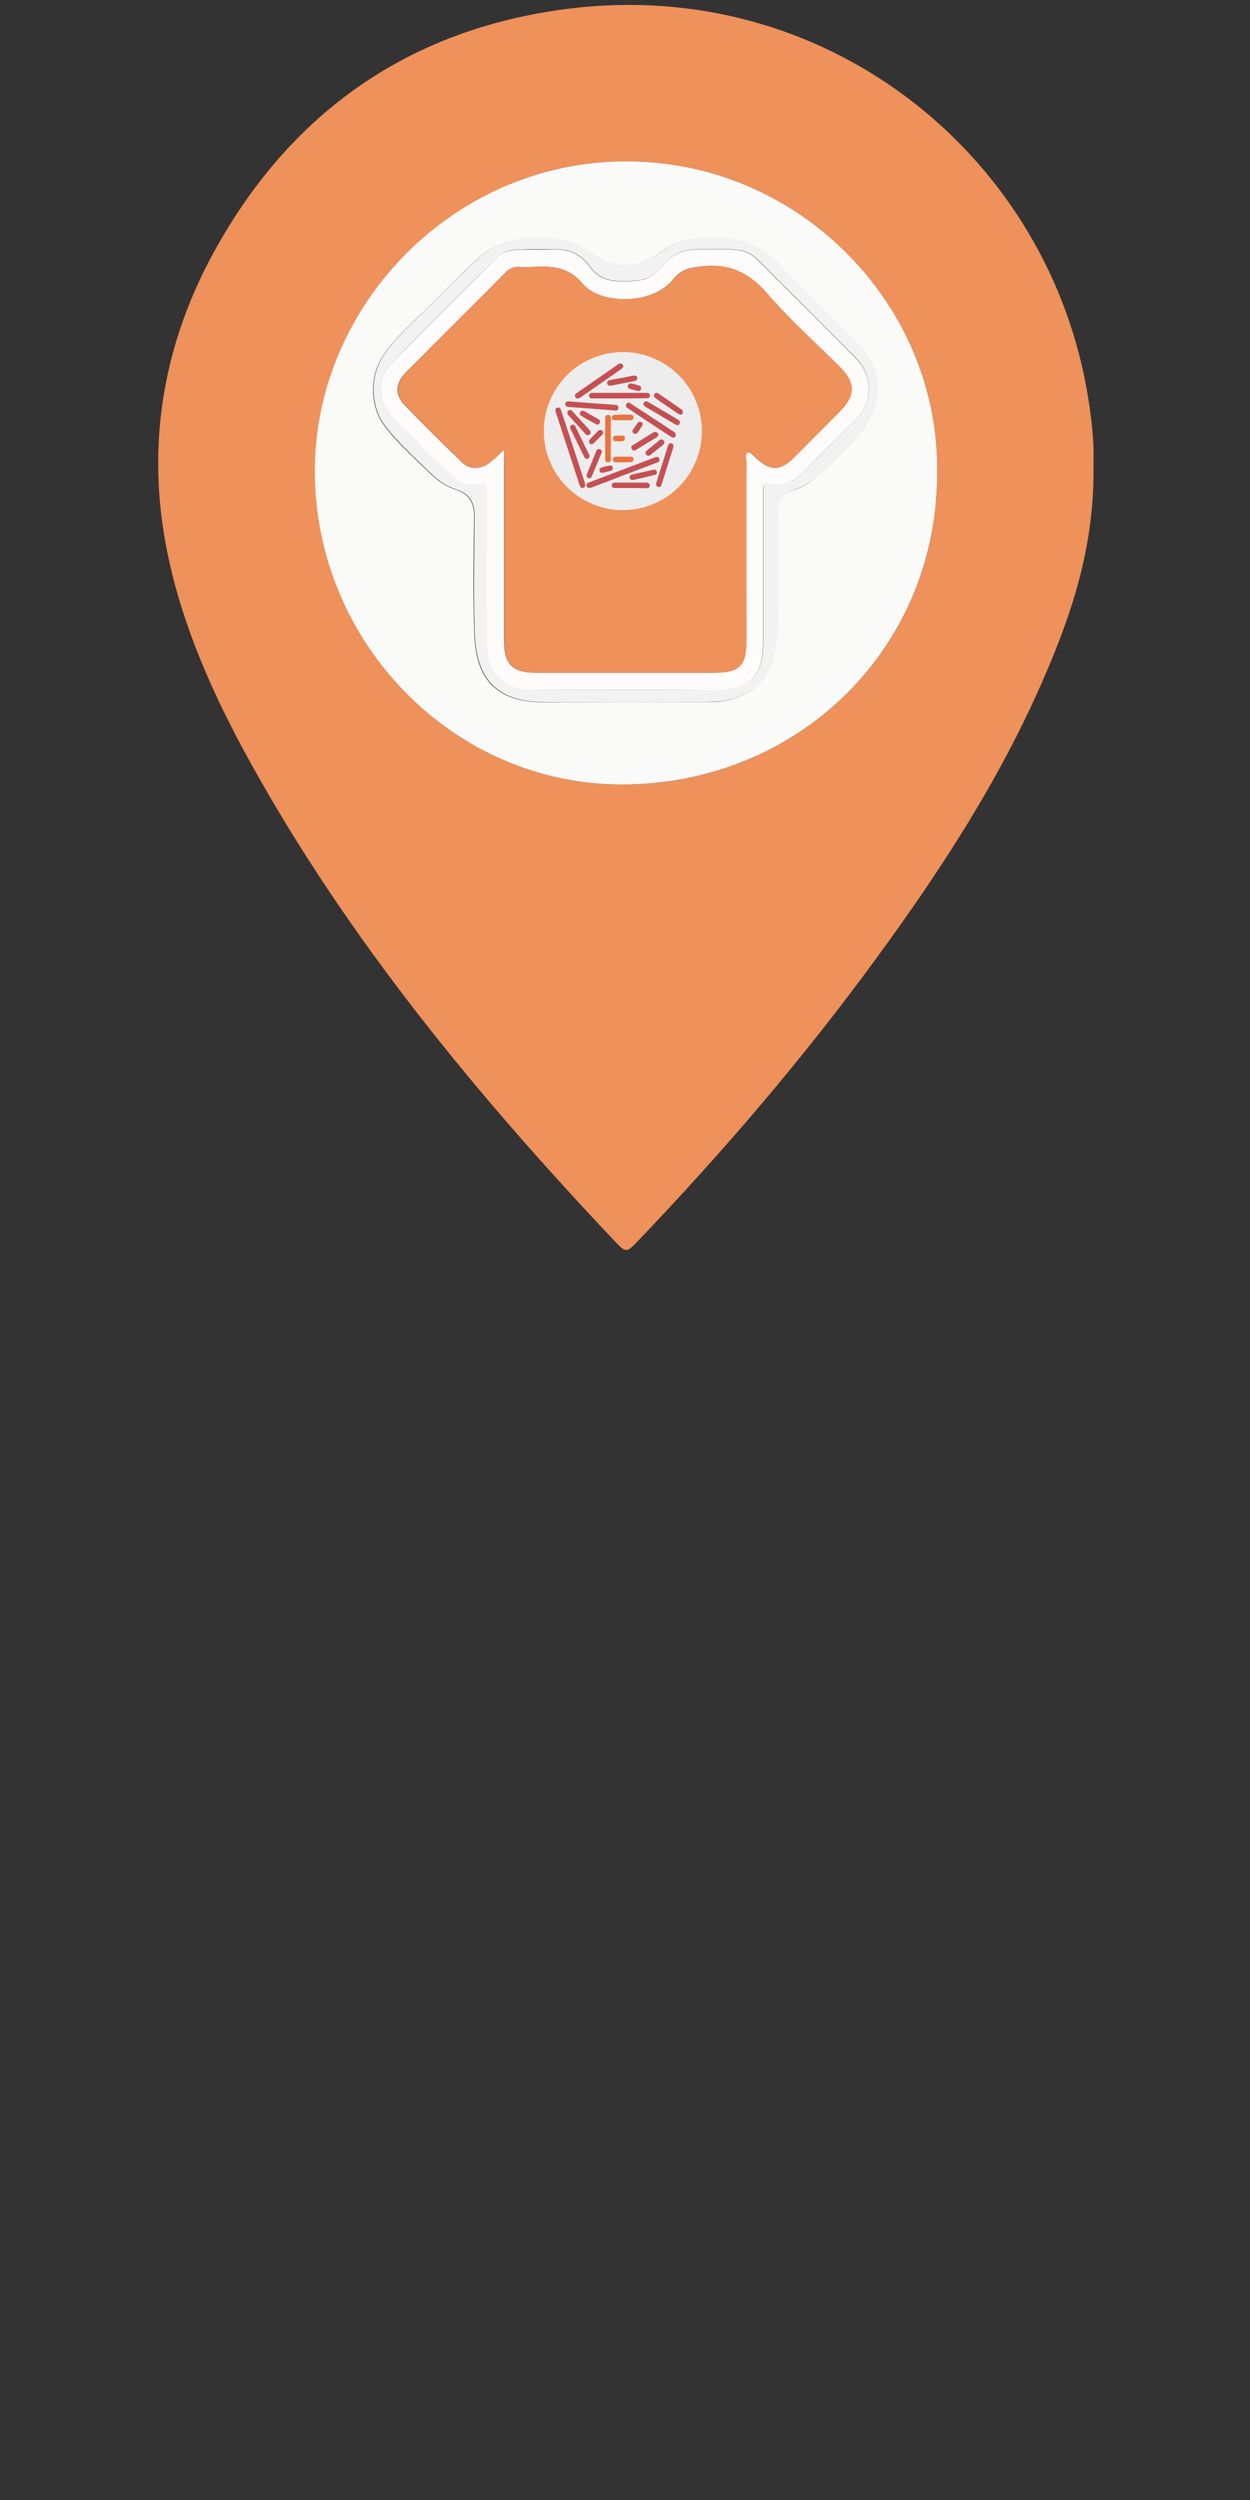 <?xml version="1.0" encoding="utf-8"?>
<!-- Generator: Adobe Illustrator 25.0.0, SVG Export Plug-In . SVG Version: 6.00 Build 0)  -->
<svg version="1.1" id="Layer_1" xmlns="http://www.w3.org/2000/svg" xmlns:xlink="http://www.w3.org/1999/xlink" x="0px" y="0px"
	 viewBox="0 0 511 1022" style="enable-background:new 0 0 511 1022;" xml:space="preserve">
<rect x="0" y="0" width="511" height="1022" fill="#333333" stroke="none"/>
<style type="text/css">
	.st0{fill:#EE915A;}
	.st1{fill:#FAFAF9;}
	.st2{fill:#F2F2F2;}
	.st3{fill:#FEFCFB;}
	.st4{fill:#EDEDED;}
	.st5{fill:#C55053;}
	.st6{fill:#EA723F;}
	.st7{fill:#EA7341;}
</style>
<g>
	<path class="st0" d="M447,189.3c0.7,33.1-8.6,61.1-20.5,88.4c-17.8,41-42,78.2-68.3,114.1c-29.8,40.8-62.6,79.1-97.5,115.6
		c-4.6,4.8-4.8,4.8-9.3,0.1c-56.6-59.9-108.9-123.3-149-195.7c-15.1-27.3-27.9-55.7-34.1-86.5c-8.6-43-1.8-84,19.1-122.2
		c31.4-57.3,80-91.3,144.7-99.5C336.7-9.7,426.2,61.8,444,157.8C446.1,169.1,447.4,180.5,447,189.3z M383.1,193.6
		c1.2-67.7-54.5-126-123.9-127.6c-72.9-1.7-130.9,58.9-130.4,127.4c0.5,69.7,56.7,127.3,125.5,127.3
		C326.5,320.7,383.1,264.9,383.1,193.6z"/>
	<path class="st1" d="M383.1,193.6c0,71.3-56.6,127.1-128.9,127.1c-68.7,0-125-57.6-125.5-127.3C128.2,124.8,186.3,64.2,259.2,66
		C328.6,67.6,384.3,125.9,383.1,193.6z M256,287c11.7,0,23.3,0.1,35,0c12.5-0.2,23.2-6.7,25.6-20.4c0.7-4.2,1.3-8.5,1.3-12.8
		c0.2-14.7,0.1-29.3,0-44c0-4.7,1.3-8,6.2-9.4c3.1-0.9,6.1-2.4,8.7-4.7c6.7-5.9,13.3-12,19-18.9c9.5-11.4,9.4-25.9-1.1-36.3
		c-11.2-11.2-22.8-22-33.4-33.7c-10.8-12-36.1-12.2-46.2-4.4c-10.1,7.9-19.8,8.1-30.4,0.4c-12.2-8.8-34.6-7-44.8,2.4
		c-8.3,7.7-16.1,15.8-24.3,23.7c-5.5,5.3-11.1,10.5-15.3,17c-5.3,8.2-5,20.4,0.8,28.1c5.5,7.4,12.5,13.4,19,19.8
		c2.9,2.8,6.4,5.2,10.5,6.5c5,1.6,7.3,5.2,7.2,10.6c-0.2,16.2-0.5,32.3,0.1,48.5c0.7,18,8.7,27.5,27.9,27.7
		C233.3,287.1,244.7,287,256,287z"/>
	<path class="st2" d="M256,287c-11.3,0-22.7,0.1-34,0c-19.2-0.2-27.2-9.8-27.9-27.7c-0.6-16.1-0.2-32.3-0.1-48.5
		c0.1-5.4-2.2-9-7.2-10.6c-4.1-1.3-7.6-3.7-10.5-6.5c-6.5-6.4-13.4-12.4-19-19.8c-5.8-7.7-6.1-19.9-0.8-28.1
		c4.2-6.5,9.8-11.7,15.3-17c8.1-7.9,16-16,24.3-23.7c10.1-9.4,32.6-11.2,44.8-2.4c10.5,7.7,20.2,7.5,30.4-0.4
		c10-7.8,35.3-7.6,46.2,4.4c10.6,11.7,22.3,22.5,33.4,33.7c10.4,10.5,10.6,24.9,1.1,36.3c-5.8,6.9-12.3,13-19,18.9
		c-2.6,2.2-5.6,3.7-8.7,4.7c-4.9,1.5-6.2,4.7-6.2,9.4c0.1,14.7,0.1,29.3,0,44c0,4.3-0.6,8.6-1.3,12.8c-2.4,13.7-13.1,20.2-25.6,20.4
		C279.3,287.2,267.7,287,256,287z M255.9,282c12.3,0,24.7,0,37,0c13.4,0,19.1-5.7,19.1-19.2c0-20.5,0-41,0-61.5
		c0-2.6-0.1-4.2,3.7-3.6c4.6,0.7,9.1-0.8,12.6-4.5c7.1-7.3,14.3-14.4,21.5-21.6c7.2-7.3,7.2-18.1,0-25.4
		c-10.4-10.4-20.7-20.8-31.1-31.1c-14.5-14.4-10.2-13.1-31.6-13.3c-6.8-0.1-12.4,1.7-16.6,7.2c-2.7,3.5-6.2,5.4-10.5,5.7
		c-6.9,0.5-14,0.9-18.6-5.5c-3.8-5.3-8.6-7.5-14.9-7.3c-4.5,0.1-9-0.1-13.5,0.1c-3.3,0.1-6.7,0.3-9.3,2.8
		c-14.4,14.3-28.9,28.6-43.1,43.2c-6.4,6.6-6,14.7-0.2,22c3.2,4.1,7.8,6.9,10.8,10.9c4.1,5.6,10,9.2,14.7,14.1
		c2.2,2.3,5.6,3.5,8.8,2.8c4.2-0.9,4.5,0.8,4.5,4.2c-0.1,20.2-0.1,40.3-0.1,60.5c0,12.7,6.8,19.4,19.4,19.4
		C230.9,282,243.4,282,255.9,282z"/>
	<path class="st3" d="M255.9,282c-12.5,0-25,0-37.5,0c-12.6,0-19.3-6.7-19.4-19.4c-0.1-20.2-0.1-40.3,0.1-60.5
		c0-3.5-0.3-5.1-4.5-4.2c-3.1,0.7-6.6-0.5-8.8-2.8c-4.7-4.9-10.6-8.5-14.7-14.1c-3-4-7.5-6.8-10.8-10.9c-5.7-7.3-6.2-15.4,0.2-22
		c14.2-14.5,28.7-28.8,43.1-43.2c2.5-2.5,6-2.7,9.3-2.8c4.5-0.1,9,0.1,13.5-0.1c6.3-0.2,11.1,2,14.9,7.3c4.6,6.4,11.7,6,18.6,5.5
		c4.3-0.3,7.8-2.2,10.5-5.7c4.2-5.5,9.8-7.3,16.6-7.2c21.4,0.2,17.1-1.1,31.6,13.3c10.4,10.3,20.8,20.7,31.1,31.1
		c7.3,7.3,7.3,18.1,0,25.4c-7.2,7.2-14.5,14.3-21.5,21.6c-3.6,3.7-8,5.2-12.6,4.5c-3.8-0.6-3.7,1-3.7,3.6c0,20.5,0,41,0,61.5
		c0,13.5-5.6,19.2-19.1,19.2C280.6,282,268.2,282,255.9,282z M206.1,183.8c0,2.8,0,4.4,0,6c0,24.1,0,48.3,0,72.4
		c0,9.4,3.5,12.8,12.9,12.8c24.3,0,48.6,0,72.9,0c10.4,0,13.2-2.8,13.2-13.3c0-24.3,0-48.6,0-72.9c0-1.4-0.9-3.3,0.8-3.9
		c0.7-0.2,2.1,1.4,3,2.2c6,5.6,10,5.6,15.8-0.2c6.3-6.4,12.7-12.7,19-19.1c6-6.2,5.9-11.5-0.2-17.6c-10-10-20.6-19.4-29.8-30.1
		c-7.4-8.6-15.5-12.5-26.8-11.2c-4.8,0.5-8.5,1.2-11.6,5.2c-8.1,10.5-29.7,10.7-37,2c-5.8-6.9-12.3-7.4-19.9-7c-2,0.1-4,0.1-6,0
		c-2.1-0.1-3.9,0.5-5.4,2c-13.7,13.8-27.5,27.4-41.2,41.3c-4.2,4.3-4.4,9.1-0.3,13.3c7.6,7.9,15.4,15.6,23.3,23.2
		c3.4,3.3,8.1,3,11.8-0.1C202.3,187.5,203.7,186.1,206.1,183.8z"/>
	<path class="st0" d="M206.1,183.8c-2.4,2.3-3.9,3.7-5.4,5c-3.6,3.1-8.4,3.3-11.8,0.1c-7.9-7.6-15.7-15.3-23.3-23.2
		c-4-4.2-3.9-8.9,0.3-13.3c13.6-13.9,27.4-27.5,41.2-41.3c1.5-1.5,3.3-2.1,5.4-2c2,0.1,4,0.1,6,0c7.6-0.4,14.1,0.1,19.9,7
		c7.3,8.7,28.9,8.5,37-2c3.1-4,6.8-4.6,11.6-5.2c11.3-1.3,19.4,2.6,26.8,11.2c9.2,10.7,19.8,20.1,29.8,30.1
		c6.1,6.1,6.2,11.4,0.2,17.6c-6.3,6.4-12.7,12.7-19,19.1c-5.8,5.8-9.8,5.8-15.8,0.2c-1-0.9-2.4-2.5-3-2.2c-1.7,0.6-0.8,2.6-0.8,3.9
		c-0.1,24.3,0,48.6,0,72.9c0,10.5-2.8,13.3-13.2,13.3c-24.3,0-48.6,0-72.9,0c-9.4,0-12.9-3.4-12.9-12.8c0-24.1,0-48.3,0-72.4
		C206.1,188.2,206.1,186.6,206.1,183.8z M277,183.7c1.4-5.1-4.4-4.6-5.9-7.5c1.3-0.7,2.5-1.6,3.9-2.2c4.9-2.1,5.1-5.6,3-9.9
		c-0.3-0.2-0.6-0.5-0.9-0.7c1.6-1.9-0.3-2.2-1.3-2.7c-4.8-2.9-9.9-5.3-14.5-8.5c-4.5-3.2-8.3-2.9-12.2,0.8c-0.1,0.5-0.1,0.9-0.2,1.4
		c-6.2,0.7-10.9,4.6-15.6,8.3c0,0,0.3,0.5,0.5,0.7c0,0.5,0,0.9,0,1.4c-2.3-0.9-2,0.8-2,2c0,4.8,0,9.5,0.1,14.3c0,0.7,0,1.5,0,2.2
		c0.5,2.7-1.7,6.1,1.8,8.2c6.2,3.6,12.4,7.1,18.5,10.7c2.6,1.5,2.6-0.1,2.6-2c-0.1-4.6-0.1-9.3-0.2-13.9c0.6-0.1,1.1-0.2,1.7-0.3
		c-0.1,3.4-0.4,6.9-0.2,10.3c0.1,2.2-1.2,5.5,0.8,6.3c1.9,0.8,4.4-1.5,6.1-3.3c0.6-0.3,1.3-0.6,1.9-0.9c4-2.2,8-4.5,12-6.6
		c3.1-1.6,1.7-4.2,2-6.5C279.1,183.5,278.5,182.9,277,183.7z"/>
	<rect x="214.1" y="143.3" class="st0" width="78.3" height="67.7"/>
	
		<ellipse transform="matrix(0.464 -0.886 0.886 0.464 -19.715 320)" class="st4" cx="254.6" cy="176.3" rx="32.3" ry="32.3"/>
</g>
<g>
	<path class="st5" d="M228.2,166.6c0.8,0,1,0.6,1.2,1.2c1.5,4.6,3,9.2,4.5,13.7c1.7,5.2,3.4,10.4,5.1,15.6c0.4,1.4,0.3,2-0.5,2.3
		c-0.8,0.3-1.3-0.1-1.7-1.5c-3.2-9.8-6.4-19.6-9.6-29.4C226.8,167.4,227.2,166.6,228.2,166.6z"/>
	<path class="st5" d="M241.1,199.5c-0.7,0-1.2-0.3-1.3-0.8c-0.2-0.7,0.2-1.2,0.8-1.4c1.7-0.7,3.5-1.3,5.2-2
		c7.2-2.7,14.4-5.5,21.6-8.2c0.3-0.1,0.7-0.3,1.1-0.3c0.6,0,1,0.4,1.1,0.9c0.1,0.7-0.2,1.1-0.8,1.3c-2.5,1-5.1,2-7.6,2.9
		c-6.4,2.4-12.7,4.9-19.1,7.3C241.7,199.3,241.3,199.4,241.1,199.5z"/>
	<path class="st5" d="M275.3,178.9c-0.4,0-0.7-0.2-1.1-0.4c-5.8-3.8-11.6-7.6-17.4-11.5c-0.6-0.4-1.2-0.8-0.8-1.7
		c0.3-0.8,1.1-0.9,1.9-0.3c3.8,2.5,7.6,5,11.3,7.4c2.1,1.4,4.3,2.8,6.4,4.2c0.5,0.4,0.8,0.8,0.6,1.5
		C276.1,178.7,275.7,178.9,275.3,178.9z"/>
	<path class="st5" d="M253.2,162.9c-3.6,0-7.2,0-10.8,0c-0.8,0-1.5-0.1-1.6-1.1c0-0.8,0.5-1.2,1.6-1.2c7.2,0,14.5,0,21.7,0
		c0,0,0.1,0,0.1,0c0.8,0,1.5,0.2,1.5,1.1c0,0.9-0.6,1.1-1.4,1.1C260.5,162.8,256.8,162.9,253.2,162.9z"/>
	<path class="st5" d="M236.3,162.9c-0.6,0-1-0.2-1.2-0.8c-0.2-0.5,0-1,0.5-1.3c0.8-0.5,1.5-1.1,2.3-1.6l14.7-10.2
		c0.1-0.1,0.2-0.2,0.3-0.2c0.6-0.4,1.2-0.3,1.6,0.2c0.5,0.6,0.3,1.2-0.3,1.7c-0.8,0.6-1.6,1.1-2.4,1.7c-4.8,3.3-9.6,6.7-14.4,10
		C237,162.6,236.6,162.9,236.3,162.9z"/>
	<path class="st5" d="M251.3,167.8l-14.2-1.1c-1.5-0.1-3-0.2-4.5-0.3c-1.1-0.1-1.6-0.5-1.5-1.3c0.1-0.8,0.7-1.1,1.8-1
		c4.9,0.4,9.7,0.8,14.6,1.1c1.3,0.1,2.7,0.2,4,0.3c0.8,0.1,1.4,0.3,1.3,1.3C252.7,167.7,252.1,167.9,251.3,167.8z"/>
	<path class="st6" d="M249.7,179.3c0,2.7,0,5.5,0,8.2c0,0.8-0.1,1.4-1.1,1.5c-1,0-1.2-0.6-1.2-1.4c0-5.5,0-11,0-16.6
		c0-0.8,0.3-1.4,1.2-1.4c0.8,0,1.1,0.6,1.1,1.4C249.7,173.7,249.7,176.5,249.7,179.3z"/>
	<path class="st5" d="M269.5,199.1c-1.1,0-1.5-0.7-1.2-1.7c1-3.1,1.9-6.2,2.9-9.2c0.6-1.9,1.2-3.8,1.8-5.8c0.3-1,0.9-1.4,1.6-1.1
		c0.9,0.3,0.8,1,0.6,1.8c-1.6,4.9-3.1,9.9-4.7,14.8C270.4,198.5,270.1,199,269.5,199.1z"/>
	<path class="st5" d="M276.8,173.8c-0.3,0-0.6-0.2-0.9-0.4c-4-2.3-7.9-4.7-11.9-7c-0.9-0.5-1.2-1.2-0.8-1.8c0.4-0.6,1.1-0.7,1.9-0.2
		c4,2.4,8,4.7,12,7.1c0.6,0.4,1,0.8,0.8,1.6C277.7,173.6,277.3,173.8,276.8,173.8z"/>
	<path class="st5" d="M241,186.4c0,0.6-0.3,0.9-0.7,1.1c-0.4,0.2-0.9,0.1-1.2-0.3c-0.2-0.3-0.4-0.6-0.5-0.9
		c-1.7-3.5-3.5-7.1-5.2-10.6c-0.1-0.1-0.1-0.2-0.2-0.4c-0.3-0.7-0.2-1.3,0.5-1.6c0.7-0.3,1.2,0,1.5,0.6c1.9,3.8,3.7,7.7,5.6,11.5
		C241,186,241,186.2,241,186.4z"/>
	<path class="st5" d="M257.7,199.5c-2.1,0-4.1,0-6.2,0c-0.8,0-1.5-0.2-1.4-1.1c0-0.9,0.7-1.1,1.5-1.1c4.2,0,8.4,0,12.6,0
		c0.8,0,1.4,0.3,1.4,1.2c0,0.9-0.7,1.1-1.5,1.1C262,199.5,259.9,199.5,257.7,199.5z"/>
	<path class="st5" d="M278.1,169.5c-0.3,0-0.5-0.2-0.8-0.3c-3.1-2.1-6.2-4.2-9.3-6.4c-0.9-0.6-0.9-1.7-0.1-2.1
		c0.5-0.2,0.9-0.1,1.3,0.2c3.1,2.1,6.2,4.3,9.3,6.4c0.5,0.4,0.9,0.8,0.6,1.4C279.1,169.3,278.7,169.5,278.1,169.5z"/>
	<path class="st5" d="M233,167.6c0.4,0,0.8,0.2,1,0.5c2.3,2.6,4.7,5.1,7,7.7c0.5,0.6,0.7,1.2,0.1,1.8c-0.6,0.5-1.2,0.4-1.8-0.2
		c-2.3-2.6-4.6-5.1-6.9-7.6c-0.4-0.4-0.6-0.9-0.4-1.5C232.2,167.8,232.6,167.6,233,167.6z"/>
	<path class="st5" d="M240.8,195.5c-0.7,0-1.2-0.8-0.9-1.6c1.3-3.2,2.6-6.4,3.9-9.6c0.3-0.7,0.9-0.9,1.6-0.6
		c0.6,0.3,0.8,0.9,0.5,1.5c-1.3,3.1-2.6,6.3-3.9,9.4C241.8,195.2,241.5,195.5,240.8,195.5z"/>
	<path class="st5" d="M269.1,177.6c0,0.6-0.3,1-0.7,1.2c-2.8,1.7-5.6,3.4-8.4,5.1c-0.6,0.4-1.3,0.4-1.7-0.3
		c-0.5-0.7-0.2-1.3,0.5-1.7c2.8-1.7,5.6-3.5,8.4-5.2C268.1,176.3,269.1,176.9,269.1,177.6z"/>
	<path class="st5" d="M249.4,157.7c-0.6,0-1.1-0.3-1.2-1c-0.1-0.8,0.4-1.2,1.1-1.3c1.8-0.4,3.6-0.7,5.4-1c1.3-0.3,2.6-0.5,4-0.8
		c0.8-0.1,1.5-0.2,1.8,0.7c0.2,0.8-0.2,1.3-1.3,1.5c-3,0.6-6.1,1.2-9.1,1.8C249.8,157.6,249.6,157.6,249.4,157.7z"/>
	<path class="st5" d="M258.9,196.2c-1,0.1-1.4-0.3-1.5-0.9c-0.1-0.7,0.3-1.1,1-1.3l7.1-1.6c0.6-0.1,1.1-0.3,1.7-0.4
		c0.7-0.1,1.1,0.2,1.3,0.8c0.2,0.6-0.1,1.2-0.7,1.3C264.8,194.9,261.7,195.6,258.9,196.2z"/>
	<path class="st7" d="M254.5,169.5c1.1,0,2.2,0,3.2,0c0.8,0,1.3,0.4,1.3,1.1c0,0.7-0.5,1.1-1.2,1.2c-2.2,0-4.4,0-6.6,0
		c-0.7,0-1.2-0.4-1.1-1.2c0.1-0.7,0.5-1,1.2-1L254.5,169.5z"/>
	<path class="st5" d="M245.3,172.4c0,0.8-0.8,1.4-1.4,1.1c-2.2-1.1-4.3-2.3-6.4-3.6c-0.6-0.3-0.6-1-0.2-1.5c0.4-0.6,1-0.6,1.6-0.3
		c1.9,1.1,3.9,2.2,5.8,3.3c0.1,0,0.2,0.1,0.3,0.2C245.2,171.7,245.3,172,245.3,172.4z"/>
	<path class="st5" d="M271.6,180.8c0,0.5-0.2,0.8-0.6,1.1c-1.7,1.3-3.3,2.7-5,4c-0.6,0.5-1.2,0.6-1.8,0c-0.5-0.5-0.4-1.2,0.3-1.8
		c1.7-1.4,3.4-2.7,5-4.1c0.4-0.3,0.9-0.5,1.4-0.2C271.4,180,271.6,180.4,271.6,180.8z"/>
	<path class="st6" d="M254.8,189c-1,0-2,0-3,0c-0.7,0-1.2-0.4-1.2-1.1c0-0.7,0.4-1.2,1.1-1.2c2.1,0,4.1,0,6.2,0
		c0.7,0,1.2,0.4,1.1,1.1c0,0.7-0.5,1.1-1.3,1.1C256.7,189,255.7,189,254.8,189z"/>
	<path class="st5" d="M240.8,180.4c0-0.3,0.2-0.6,0.4-0.9c1.1-1.1,2.1-2.2,3.2-3.2c0.5-0.6,1.2-0.8,1.8-0.2c0.6,0.6,0.4,1.3-0.2,1.8
		c-1.1,1.1-2.2,2.2-3.3,3.3c-0.4,0.4-0.8,0.5-1.3,0.3C241,181.3,240.8,181,240.8,180.4z"/>
	<path class="st5" d="M262.7,173.4c0,0.2-0.1,0.5-0.2,0.7c-0.6,0.9-1.2,1.8-1.8,2.7c-0.4,0.6-1,0.7-1.6,0.4c-0.6-0.4-0.7-1-0.3-1.6
		c0.6-0.9,1.2-1.8,1.9-2.7c0.3-0.4,0.8-0.6,1.3-0.4C262.5,172.5,262.7,172.8,262.7,173.4z"/>
	<path class="st5" d="M246.3,193.3c-0.7,0-1.1-0.3-1.2-0.8c-0.1-0.6,0-1.1,0.6-1.3c1.2-0.4,2.4-0.7,3.6-0.9c0.6-0.1,1.1,0.2,1.2,0.8
		c0.1,0.6-0.1,1.1-0.7,1.3C248.6,192.8,247.4,193,246.3,193.3z"/>
	<path class="st5" d="M262.1,158.7c0,0.8-0.5,1.3-1.3,1.1c-1.1-0.2-2.2-0.5-3.3-0.8c-0.6-0.2-1-0.7-0.8-1.3c0.1-0.7,0.6-1,1.4-0.9
		c1.1,0.2,2.2,0.5,3.2,0.8C261.8,157.8,262.1,158.1,262.1,158.7z"/>
	<path class="st6" d="M253,180.4c-0.4,0-0.9,0-1.3,0c-0.7-0.1-1.1-0.4-1.1-1.2c0-0.7,0.4-1.1,1.2-1.1c0.9,0,1.8,0,2.6,0
		c0.7,0,1.1,0.4,1.1,1c0,0.6-0.3,1.1-1,1.2C254,180.5,253.5,180.4,253,180.4L253,180.4z"/>
</g>
</svg>
